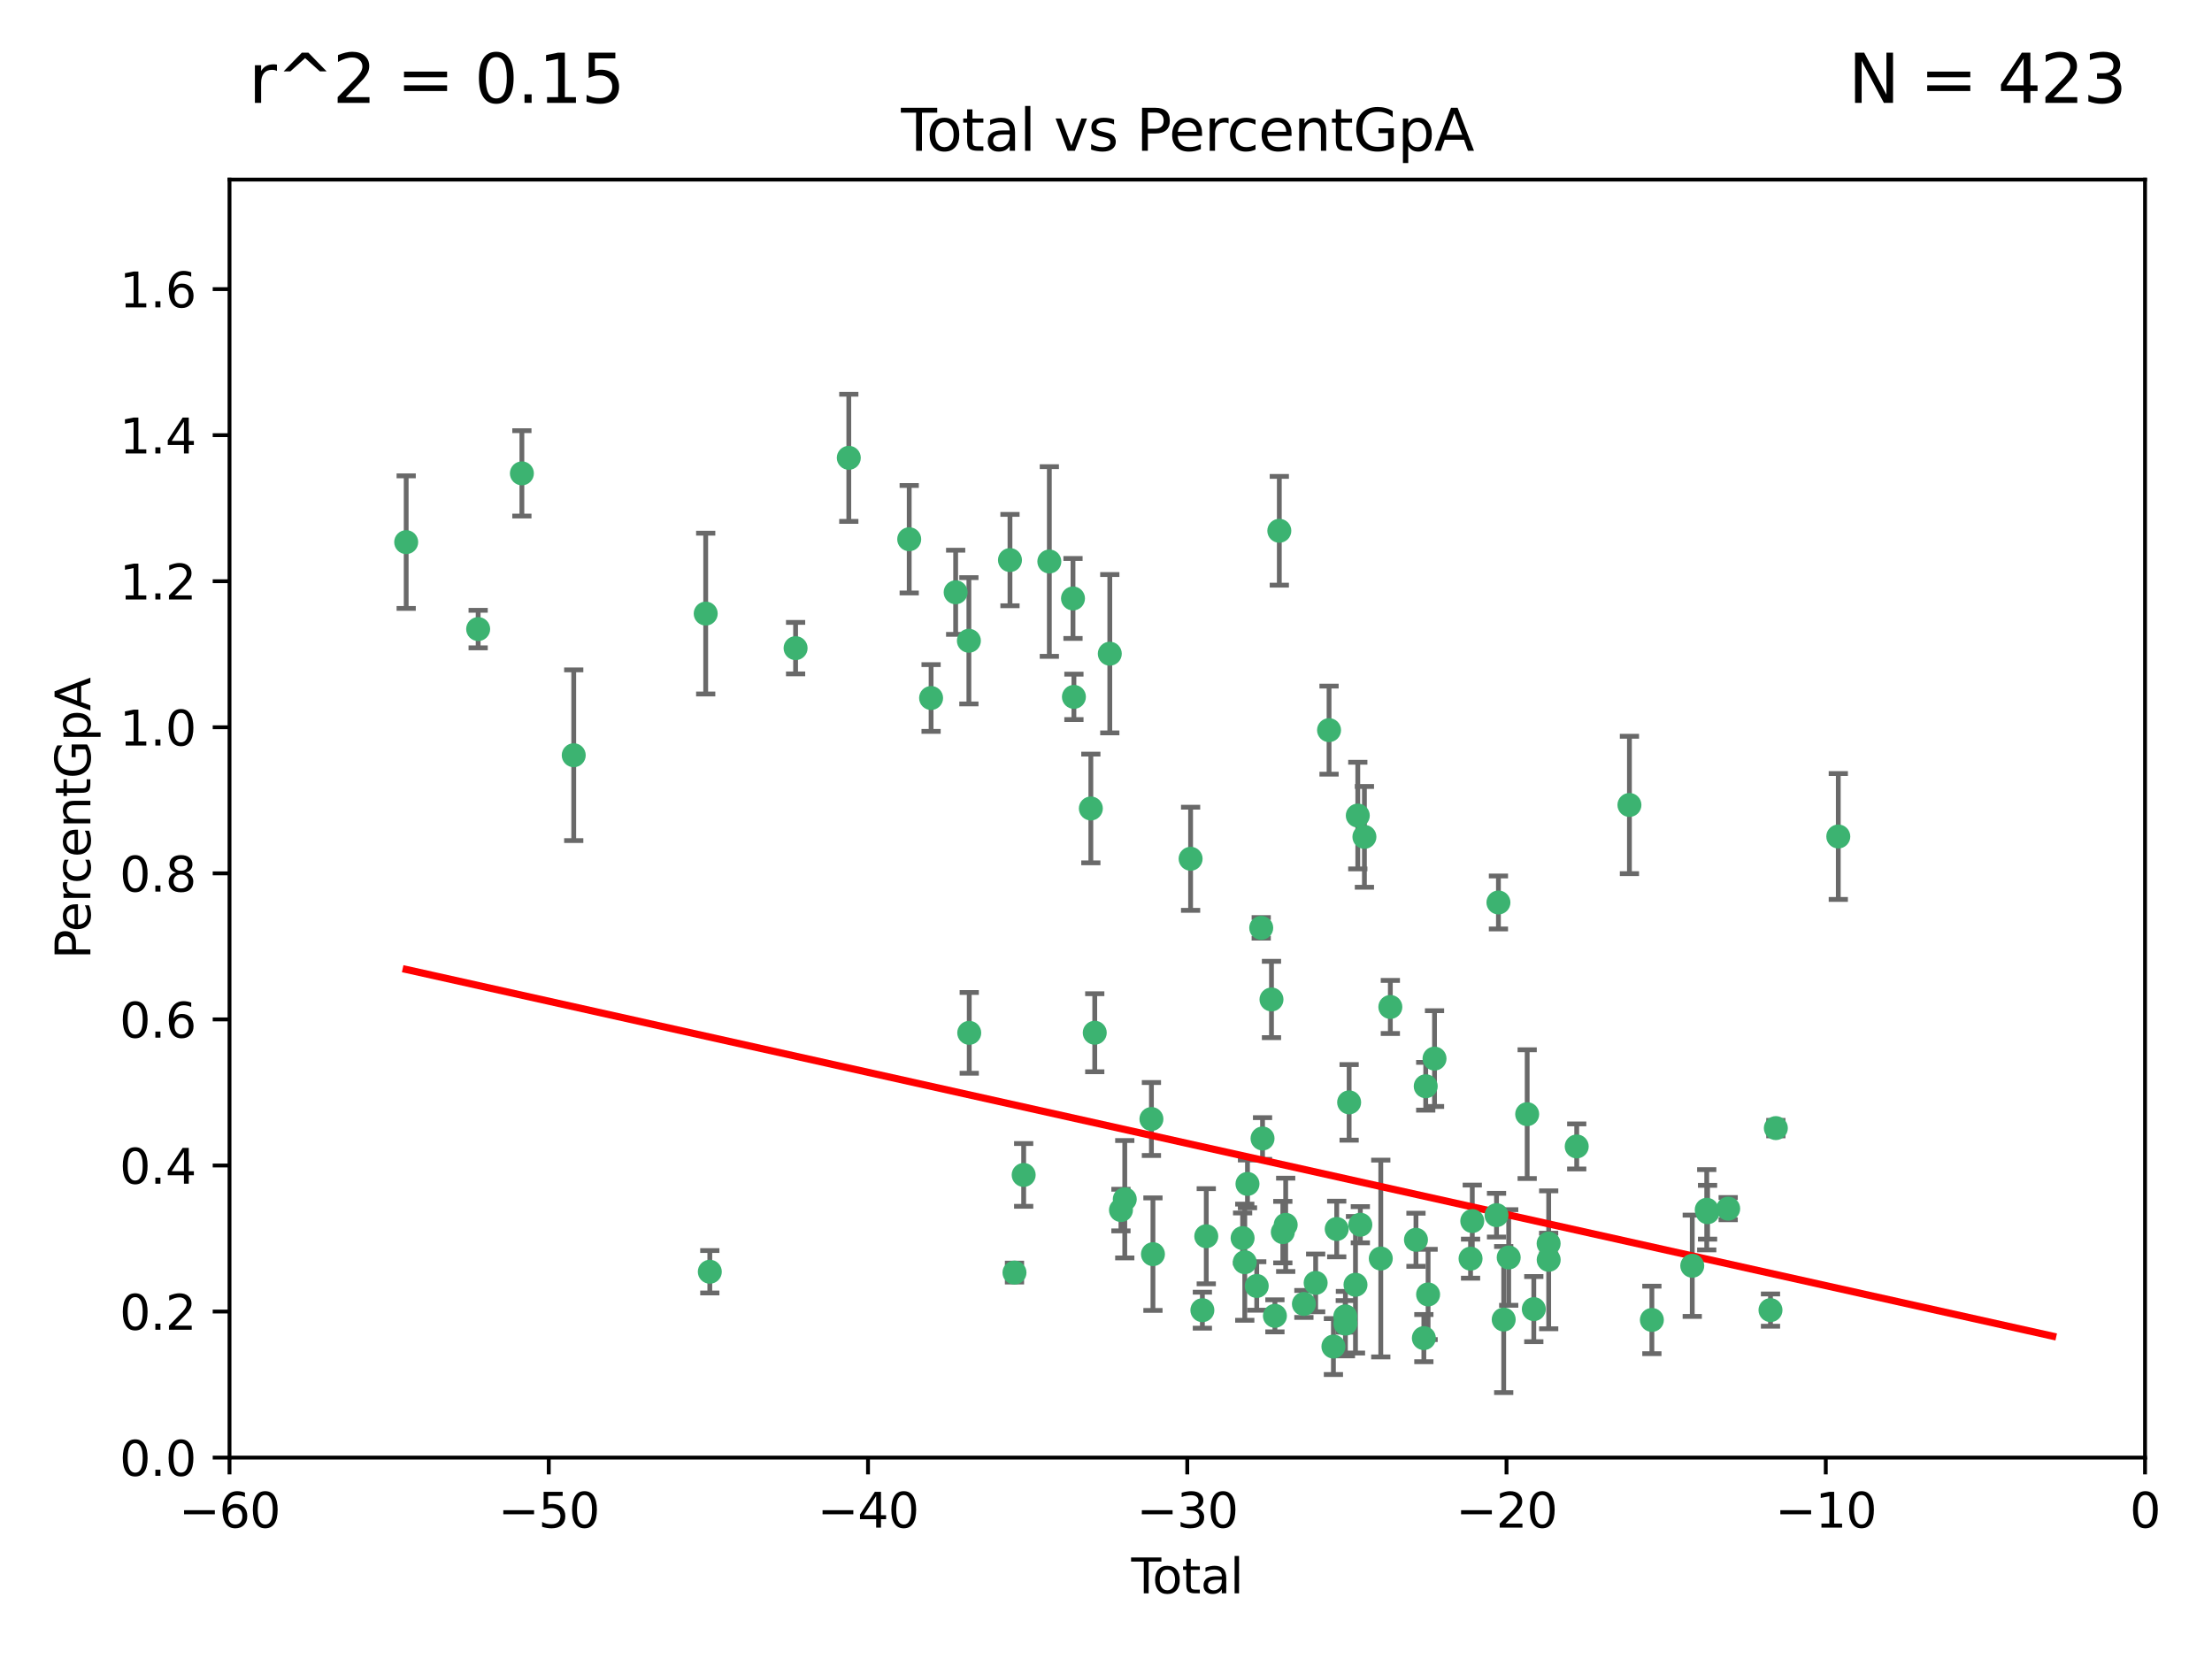 <?xml version="1.0" encoding="utf-8" standalone="no"?>
<!DOCTYPE svg PUBLIC "-//W3C//DTD SVG 1.1//EN"
  "http://www.w3.org/Graphics/SVG/1.1/DTD/svg11.dtd">
<svg xmlns:xlink="http://www.w3.org/1999/xlink" width="460.8pt" height="345.6pt" viewBox="0 0 460.8 345.6" xmlns="http://www.w3.org/2000/svg" version="1.1">
 <defs>
  <style type="text/css">*{stroke-linejoin: round; stroke-linecap: butt}</style>
 </defs>
 <g id="figure_1">
  <g id="patch_1">
   <path d="M 0 345.6 
L 460.8 345.6 
L 460.8 0 
L 0 0 
z
" style="fill: #ffffff"/>
  </g>
  <g id="axes_1">
   <g id="patch_2">
    <path d="M 47.81 303.64 
L 446.85 303.64 
L 446.85 37.411 
L 47.81 37.411 
z
" style="fill: #ffffff"/>
   </g>
   <g id="PathCollection_1">
    <defs>
     <path id="me01e28d7f9" d="M 0 1.118 
C 0.297 1.118 0.581 1 0.791 0.791 
C 1 0.581 1.118 0.297 1.118 0 
C 1.118 -0.297 1 -0.581 0.791 -0.791 
C 0.581 -1 0.297 -1.118 0 -1.118 
C -0.297 -1.118 -0.581 -1 -0.791 -0.791 
C -1 -0.581 -1.118 -0.297 -1.118 0 
C -1.118 0.297 -1 0.581 -0.791 0.791 
C -0.581 1 -0.297 1.118 0 1.118 
z
" style="stroke: #3cb371"/>
    </defs>
    <g clip-path="url(#p374a7ac705)">
     <use xlink:href="#me01e28d7f9" x="84.617" y="112.935" style="fill: #3cb371; stroke: #3cb371"/>
     <use xlink:href="#me01e28d7f9" x="99.609" y="131.048" style="fill: #3cb371; stroke: #3cb371"/>
     <use xlink:href="#me01e28d7f9" x="108.719" y="98.611" style="fill: #3cb371; stroke: #3cb371"/>
     <use xlink:href="#me01e28d7f9" x="119.519" y="157.33" style="fill: #3cb371; stroke: #3cb371"/>
     <use xlink:href="#me01e28d7f9" x="147.011" y="127.82" style="fill: #3cb371; stroke: #3cb371"/>
     <use xlink:href="#me01e28d7f9" x="147.867" y="264.927" style="fill: #3cb371; stroke: #3cb371"/>
     <use xlink:href="#me01e28d7f9" x="165.737" y="135.021" style="fill: #3cb371; stroke: #3cb371"/>
     <use xlink:href="#me01e28d7f9" x="176.821" y="95.371" style="fill: #3cb371; stroke: #3cb371"/>
     <use xlink:href="#me01e28d7f9" x="189.405" y="112.334" style="fill: #3cb371; stroke: #3cb371"/>
     <use xlink:href="#me01e28d7f9" x="193.963" y="145.408" style="fill: #3cb371; stroke: #3cb371"/>
     <use xlink:href="#me01e28d7f9" x="199.081" y="123.385" style="fill: #3cb371; stroke: #3cb371"/>
     <use xlink:href="#me01e28d7f9" x="201.837" y="133.482" style="fill: #3cb371; stroke: #3cb371"/>
     <use xlink:href="#me01e28d7f9" x="201.91" y="215.161" style="fill: #3cb371; stroke: #3cb371"/>
     <use xlink:href="#me01e28d7f9" x="210.397" y="116.673" style="fill: #3cb371; stroke: #3cb371"/>
     <use xlink:href="#me01e28d7f9" x="211.335" y="265.1" style="fill: #3cb371; stroke: #3cb371"/>
     <use xlink:href="#me01e28d7f9" x="213.249" y="244.761" style="fill: #3cb371; stroke: #3cb371"/>
     <use xlink:href="#me01e28d7f9" x="218.597" y="116.973" style="fill: #3cb371; stroke: #3cb371"/>
     <use xlink:href="#me01e28d7f9" x="223.525" y="124.669" style="fill: #3cb371; stroke: #3cb371"/>
     <use xlink:href="#me01e28d7f9" x="223.717" y="145.171" style="fill: #3cb371; stroke: #3cb371"/>
     <use xlink:href="#me01e28d7f9" x="227.243" y="168.419" style="fill: #3cb371; stroke: #3cb371"/>
     <use xlink:href="#me01e28d7f9" x="228.057" y="215.139" style="fill: #3cb371; stroke: #3cb371"/>
     <use xlink:href="#me01e28d7f9" x="231.191" y="136.178" style="fill: #3cb371; stroke: #3cb371"/>
     <use xlink:href="#me01e28d7f9" x="233.516" y="252.077" style="fill: #3cb371; stroke: #3cb371"/>
     <use xlink:href="#me01e28d7f9" x="234.31" y="249.82" style="fill: #3cb371; stroke: #3cb371"/>
     <use xlink:href="#me01e28d7f9" x="239.862" y="233.109" style="fill: #3cb371; stroke: #3cb371"/>
     <use xlink:href="#me01e28d7f9" x="240.18" y="261.264" style="fill: #3cb371; stroke: #3cb371"/>
     <use xlink:href="#me01e28d7f9" x="248.025" y="178.897" style="fill: #3cb371; stroke: #3cb371"/>
     <use xlink:href="#me01e28d7f9" x="250.477" y="272.937" style="fill: #3cb371; stroke: #3cb371"/>
     <use xlink:href="#me01e28d7f9" x="251.288" y="257.532" style="fill: #3cb371; stroke: #3cb371"/>
     <use xlink:href="#me01e28d7f9" x="258.858" y="257.919" style="fill: #3cb371; stroke: #3cb371"/>
     <use xlink:href="#me01e28d7f9" x="259.308" y="262.94" style="fill: #3cb371; stroke: #3cb371"/>
     <use xlink:href="#me01e28d7f9" x="259.874" y="246.63" style="fill: #3cb371; stroke: #3cb371"/>
     <use xlink:href="#me01e28d7f9" x="261.801" y="267.891" style="fill: #3cb371; stroke: #3cb371"/>
     <use xlink:href="#me01e28d7f9" x="262.736" y="193.29" style="fill: #3cb371; stroke: #3cb371"/>
     <use xlink:href="#me01e28d7f9" x="263.01" y="237.168" style="fill: #3cb371; stroke: #3cb371"/>
     <use xlink:href="#me01e28d7f9" x="264.873" y="208.206" style="fill: #3cb371; stroke: #3cb371"/>
     <use xlink:href="#me01e28d7f9" x="265.589" y="274.113" style="fill: #3cb371; stroke: #3cb371"/>
     <use xlink:href="#me01e28d7f9" x="266.505" y="110.571" style="fill: #3cb371; stroke: #3cb371"/>
     <use xlink:href="#me01e28d7f9" x="267.235" y="256.676" style="fill: #3cb371; stroke: #3cb371"/>
     <use xlink:href="#me01e28d7f9" x="267.833" y="255.154" style="fill: #3cb371; stroke: #3cb371"/>
     <use xlink:href="#me01e28d7f9" x="271.626" y="271.637" style="fill: #3cb371; stroke: #3cb371"/>
     <use xlink:href="#me01e28d7f9" x="274.074" y="267.252" style="fill: #3cb371; stroke: #3cb371"/>
     <use xlink:href="#me01e28d7f9" x="276.866" y="152.103" style="fill: #3cb371; stroke: #3cb371"/>
     <use xlink:href="#me01e28d7f9" x="277.775" y="280.509" style="fill: #3cb371; stroke: #3cb371"/>
     <use xlink:href="#me01e28d7f9" x="278.462" y="256.024" style="fill: #3cb371; stroke: #3cb371"/>
     <use xlink:href="#me01e28d7f9" x="280.25" y="274.227" style="fill: #3cb371; stroke: #3cb371"/>
     <use xlink:href="#me01e28d7f9" x="280.278" y="275.735" style="fill: #3cb371; stroke: #3cb371"/>
     <use xlink:href="#me01e28d7f9" x="281.05" y="229.642" style="fill: #3cb371; stroke: #3cb371"/>
     <use xlink:href="#me01e28d7f9" x="282.373" y="267.639" style="fill: #3cb371; stroke: #3cb371"/>
     <use xlink:href="#me01e28d7f9" x="282.852" y="169.899" style="fill: #3cb371; stroke: #3cb371"/>
     <use xlink:href="#me01e28d7f9" x="283.383" y="255.133" style="fill: #3cb371; stroke: #3cb371"/>
     <use xlink:href="#me01e28d7f9" x="284.233" y="174.332" style="fill: #3cb371; stroke: #3cb371"/>
     <use xlink:href="#me01e28d7f9" x="287.642" y="262.172" style="fill: #3cb371; stroke: #3cb371"/>
     <use xlink:href="#me01e28d7f9" x="289.634" y="209.769" style="fill: #3cb371; stroke: #3cb371"/>
     <use xlink:href="#me01e28d7f9" x="294.971" y="258.268" style="fill: #3cb371; stroke: #3cb371"/>
     <use xlink:href="#me01e28d7f9" x="296.615" y="278.753" style="fill: #3cb371; stroke: #3cb371"/>
     <use xlink:href="#me01e28d7f9" x="297.005" y="226.286" style="fill: #3cb371; stroke: #3cb371"/>
     <use xlink:href="#me01e28d7f9" x="297.5" y="269.656" style="fill: #3cb371; stroke: #3cb371"/>
     <use xlink:href="#me01e28d7f9" x="298.837" y="220.522" style="fill: #3cb371; stroke: #3cb371"/>
     <use xlink:href="#me01e28d7f9" x="306.344" y="262.2" style="fill: #3cb371; stroke: #3cb371"/>
     <use xlink:href="#me01e28d7f9" x="306.701" y="254.364" style="fill: #3cb371; stroke: #3cb371"/>
     <use xlink:href="#me01e28d7f9" x="311.754" y="253.14" style="fill: #3cb371; stroke: #3cb371"/>
     <use xlink:href="#me01e28d7f9" x="312.151" y="188.002" style="fill: #3cb371; stroke: #3cb371"/>
     <use xlink:href="#me01e28d7f9" x="313.249" y="274.884" style="fill: #3cb371; stroke: #3cb371"/>
     <use xlink:href="#me01e28d7f9" x="314.291" y="261.955" style="fill: #3cb371; stroke: #3cb371"/>
     <use xlink:href="#me01e28d7f9" x="318.14" y="232.101" style="fill: #3cb371; stroke: #3cb371"/>
     <use xlink:href="#me01e28d7f9" x="319.52" y="272.711" style="fill: #3cb371; stroke: #3cb371"/>
     <use xlink:href="#me01e28d7f9" x="322.608" y="259.052" style="fill: #3cb371; stroke: #3cb371"/>
     <use xlink:href="#me01e28d7f9" x="322.621" y="262.443" style="fill: #3cb371; stroke: #3cb371"/>
     <use xlink:href="#me01e28d7f9" x="328.459" y="238.823" style="fill: #3cb371; stroke: #3cb371"/>
     <use xlink:href="#me01e28d7f9" x="339.441" y="167.688" style="fill: #3cb371; stroke: #3cb371"/>
     <use xlink:href="#me01e28d7f9" x="344.116" y="274.965" style="fill: #3cb371; stroke: #3cb371"/>
     <use xlink:href="#me01e28d7f9" x="352.528" y="263.681" style="fill: #3cb371; stroke: #3cb371"/>
     <use xlink:href="#me01e28d7f9" x="355.544" y="252.015" style="fill: #3cb371; stroke: #3cb371"/>
     <use xlink:href="#me01e28d7f9" x="355.717" y="252.529" style="fill: #3cb371; stroke: #3cb371"/>
     <use xlink:href="#me01e28d7f9" x="360.012" y="251.785" style="fill: #3cb371; stroke: #3cb371"/>
     <use xlink:href="#me01e28d7f9" x="368.826" y="272.918" style="fill: #3cb371; stroke: #3cb371"/>
     <use xlink:href="#me01e28d7f9" x="369.942" y="235.004" style="fill: #3cb371; stroke: #3cb371"/>
     <use xlink:href="#me01e28d7f9" x="382.95" y="174.257" style="fill: #3cb371; stroke: #3cb371"/>
    </g>
   </g>
   <g id="matplotlib.axis_1">
    <g id="xtick_1">
     <g id="line2d_1">
      <defs>
       <path id="m3cf5c45477" d="M 0 0 
L 0 3.5 
" style="stroke: #000000; stroke-width: 0.8"/>
      </defs>
      <g>
       <use xlink:href="#m3cf5c45477" x="47.81" y="303.64" style="stroke: #000000; stroke-width: 0.8"/>
      </g>
     </g>
     <g id="text_1">
      <!-- −60 -->
      <g transform="translate(37.258 318.238)scale(0.1 -0.1)">
       <defs>
        <path id="DejaVuSans-2212" d="M 678 2272 
L 4684 2272 
L 4684 1741 
L 678 1741 
L 678 2272 
z
" transform="scale(0.016)"/>
        <path id="DejaVuSans-36" d="M 2113 2584 
Q 1688 2584 1439 2293 
Q 1191 2003 1191 1497 
Q 1191 994 1439 701 
Q 1688 409 2113 409 
Q 2538 409 2786 701 
Q 3034 994 3034 1497 
Q 3034 2003 2786 2293 
Q 2538 2584 2113 2584 
z
M 3366 4563 
L 3366 3988 
Q 3128 4100 2886 4159 
Q 2644 4219 2406 4219 
Q 1781 4219 1451 3797 
Q 1122 3375 1075 2522 
Q 1259 2794 1537 2939 
Q 1816 3084 2150 3084 
Q 2853 3084 3261 2657 
Q 3669 2231 3669 1497 
Q 3669 778 3244 343 
Q 2819 -91 2113 -91 
Q 1303 -91 875 529 
Q 447 1150 447 2328 
Q 447 3434 972 4092 
Q 1497 4750 2381 4750 
Q 2619 4750 2861 4703 
Q 3103 4656 3366 4563 
z
" transform="scale(0.016)"/>
        <path id="DejaVuSans-30" d="M 2034 4250 
Q 1547 4250 1301 3770 
Q 1056 3291 1056 2328 
Q 1056 1369 1301 889 
Q 1547 409 2034 409 
Q 2525 409 2770 889 
Q 3016 1369 3016 2328 
Q 3016 3291 2770 3770 
Q 2525 4250 2034 4250 
z
M 2034 4750 
Q 2819 4750 3233 4129 
Q 3647 3509 3647 2328 
Q 3647 1150 3233 529 
Q 2819 -91 2034 -91 
Q 1250 -91 836 529 
Q 422 1150 422 2328 
Q 422 3509 836 4129 
Q 1250 4750 2034 4750 
z
" transform="scale(0.016)"/>
       </defs>
       <use xlink:href="#DejaVuSans-2212"/>
       <use xlink:href="#DejaVuSans-36" x="83.789"/>
       <use xlink:href="#DejaVuSans-30" x="147.412"/>
      </g>
     </g>
    </g>
    <g id="xtick_2">
     <g id="line2d_2">
      <g>
       <use xlink:href="#m3cf5c45477" x="114.317" y="303.64" style="stroke: #000000; stroke-width: 0.8"/>
      </g>
     </g>
     <g id="text_2">
      <!-- −50 -->
      <g transform="translate(103.764 318.238)scale(0.1 -0.1)">
       <defs>
        <path id="DejaVuSans-35" d="M 691 4666 
L 3169 4666 
L 3169 4134 
L 1269 4134 
L 1269 2991 
Q 1406 3038 1543 3061 
Q 1681 3084 1819 3084 
Q 2600 3084 3056 2656 
Q 3513 2228 3513 1497 
Q 3513 744 3044 326 
Q 2575 -91 1722 -91 
Q 1428 -91 1123 -41 
Q 819 9 494 109 
L 494 744 
Q 775 591 1075 516 
Q 1375 441 1709 441 
Q 2250 441 2565 725 
Q 2881 1009 2881 1497 
Q 2881 1984 2565 2268 
Q 2250 2553 1709 2553 
Q 1456 2553 1204 2497 
Q 953 2441 691 2322 
L 691 4666 
z
" transform="scale(0.016)"/>
       </defs>
       <use xlink:href="#DejaVuSans-2212"/>
       <use xlink:href="#DejaVuSans-35" x="83.789"/>
       <use xlink:href="#DejaVuSans-30" x="147.412"/>
      </g>
     </g>
    </g>
    <g id="xtick_3">
     <g id="line2d_3">
      <g>
       <use xlink:href="#m3cf5c45477" x="180.823" y="303.64" style="stroke: #000000; stroke-width: 0.8"/>
      </g>
     </g>
     <g id="text_3">
      <!-- −40 -->
      <g transform="translate(170.271 318.238)scale(0.1 -0.1)">
       <defs>
        <path id="DejaVuSans-34" d="M 2419 4116 
L 825 1625 
L 2419 1625 
L 2419 4116 
z
M 2253 4666 
L 3047 4666 
L 3047 1625 
L 3713 1625 
L 3713 1100 
L 3047 1100 
L 3047 0 
L 2419 0 
L 2419 1100 
L 313 1100 
L 313 1709 
L 2253 4666 
z
" transform="scale(0.016)"/>
       </defs>
       <use xlink:href="#DejaVuSans-2212"/>
       <use xlink:href="#DejaVuSans-34" x="83.789"/>
       <use xlink:href="#DejaVuSans-30" x="147.412"/>
      </g>
     </g>
    </g>
    <g id="xtick_4">
     <g id="line2d_4">
      <g>
       <use xlink:href="#m3cf5c45477" x="247.33" y="303.64" style="stroke: #000000; stroke-width: 0.8"/>
      </g>
     </g>
     <g id="text_4">
      <!-- −30 -->
      <g transform="translate(236.778 318.238)scale(0.1 -0.1)">
       <defs>
        <path id="DejaVuSans-33" d="M 2597 2516 
Q 3050 2419 3304 2112 
Q 3559 1806 3559 1356 
Q 3559 666 3084 287 
Q 2609 -91 1734 -91 
Q 1441 -91 1130 -33 
Q 819 25 488 141 
L 488 750 
Q 750 597 1062 519 
Q 1375 441 1716 441 
Q 2309 441 2620 675 
Q 2931 909 2931 1356 
Q 2931 1769 2642 2001 
Q 2353 2234 1838 2234 
L 1294 2234 
L 1294 2753 
L 1863 2753 
Q 2328 2753 2575 2939 
Q 2822 3125 2822 3475 
Q 2822 3834 2567 4026 
Q 2313 4219 1838 4219 
Q 1578 4219 1281 4162 
Q 984 4106 628 3988 
L 628 4550 
Q 988 4650 1302 4700 
Q 1616 4750 1894 4750 
Q 2613 4750 3031 4423 
Q 3450 4097 3450 3541 
Q 3450 3153 3228 2886 
Q 3006 2619 2597 2516 
z
" transform="scale(0.016)"/>
       </defs>
       <use xlink:href="#DejaVuSans-2212"/>
       <use xlink:href="#DejaVuSans-33" x="83.789"/>
       <use xlink:href="#DejaVuSans-30" x="147.412"/>
      </g>
     </g>
    </g>
    <g id="xtick_5">
     <g id="line2d_5">
      <g>
       <use xlink:href="#m3cf5c45477" x="313.837" y="303.64" style="stroke: #000000; stroke-width: 0.8"/>
      </g>
     </g>
     <g id="text_5">
      <!-- −20 -->
      <g transform="translate(303.284 318.238)scale(0.1 -0.1)">
       <defs>
        <path id="DejaVuSans-32" d="M 1228 531 
L 3431 531 
L 3431 0 
L 469 0 
L 469 531 
Q 828 903 1448 1529 
Q 2069 2156 2228 2338 
Q 2531 2678 2651 2914 
Q 2772 3150 2772 3378 
Q 2772 3750 2511 3984 
Q 2250 4219 1831 4219 
Q 1534 4219 1204 4116 
Q 875 4013 500 3803 
L 500 4441 
Q 881 4594 1212 4672 
Q 1544 4750 1819 4750 
Q 2544 4750 2975 4387 
Q 3406 4025 3406 3419 
Q 3406 3131 3298 2873 
Q 3191 2616 2906 2266 
Q 2828 2175 2409 1742 
Q 1991 1309 1228 531 
z
" transform="scale(0.016)"/>
       </defs>
       <use xlink:href="#DejaVuSans-2212"/>
       <use xlink:href="#DejaVuSans-32" x="83.789"/>
       <use xlink:href="#DejaVuSans-30" x="147.412"/>
      </g>
     </g>
    </g>
    <g id="xtick_6">
     <g id="line2d_6">
      <g>
       <use xlink:href="#m3cf5c45477" x="380.343" y="303.64" style="stroke: #000000; stroke-width: 0.8"/>
      </g>
     </g>
     <g id="text_6">
      <!-- −10 -->
      <g transform="translate(369.791 318.238)scale(0.1 -0.1)">
       <defs>
        <path id="DejaVuSans-31" d="M 794 531 
L 1825 531 
L 1825 4091 
L 703 3866 
L 703 4441 
L 1819 4666 
L 2450 4666 
L 2450 531 
L 3481 531 
L 3481 0 
L 794 0 
L 794 531 
z
" transform="scale(0.016)"/>
       </defs>
       <use xlink:href="#DejaVuSans-2212"/>
       <use xlink:href="#DejaVuSans-31" x="83.789"/>
       <use xlink:href="#DejaVuSans-30" x="147.412"/>
      </g>
     </g>
    </g>
    <g id="xtick_7">
     <g id="line2d_7">
      <g>
       <use xlink:href="#m3cf5c45477" x="446.85" y="303.64" style="stroke: #000000; stroke-width: 0.8"/>
      </g>
     </g>
     <g id="text_7">
      <!-- 0 -->
      <g transform="translate(443.669 318.238)scale(0.1 -0.1)">
       <use xlink:href="#DejaVuSans-30"/>
      </g>
     </g>
    </g>
    <g id="text_8">
     <!-- Total -->
     <g transform="translate(235.653 331.917)scale(0.1 -0.1)">
      <defs>
       <path id="DejaVuSans-54" d="M -19 4666 
L 3928 4666 
L 3928 4134 
L 2272 4134 
L 2272 0 
L 1638 0 
L 1638 4134 
L -19 4134 
L -19 4666 
z
" transform="scale(0.016)"/>
       <path id="DejaVuSans-6f" d="M 1959 3097 
Q 1497 3097 1228 2736 
Q 959 2375 959 1747 
Q 959 1119 1226 758 
Q 1494 397 1959 397 
Q 2419 397 2687 759 
Q 2956 1122 2956 1747 
Q 2956 2369 2687 2733 
Q 2419 3097 1959 3097 
z
M 1959 3584 
Q 2709 3584 3137 3096 
Q 3566 2609 3566 1747 
Q 3566 888 3137 398 
Q 2709 -91 1959 -91 
Q 1206 -91 779 398 
Q 353 888 353 1747 
Q 353 2609 779 3096 
Q 1206 3584 1959 3584 
z
" transform="scale(0.016)"/>
       <path id="DejaVuSans-74" d="M 1172 4494 
L 1172 3500 
L 2356 3500 
L 2356 3053 
L 1172 3053 
L 1172 1153 
Q 1172 725 1289 603 
Q 1406 481 1766 481 
L 2356 481 
L 2356 0 
L 1766 0 
Q 1100 0 847 248 
Q 594 497 594 1153 
L 594 3053 
L 172 3053 
L 172 3500 
L 594 3500 
L 594 4494 
L 1172 4494 
z
" transform="scale(0.016)"/>
       <path id="DejaVuSans-61" d="M 2194 1759 
Q 1497 1759 1228 1600 
Q 959 1441 959 1056 
Q 959 750 1161 570 
Q 1363 391 1709 391 
Q 2188 391 2477 730 
Q 2766 1069 2766 1631 
L 2766 1759 
L 2194 1759 
z
M 3341 1997 
L 3341 0 
L 2766 0 
L 2766 531 
Q 2569 213 2275 61 
Q 1981 -91 1556 -91 
Q 1019 -91 701 211 
Q 384 513 384 1019 
Q 384 1609 779 1909 
Q 1175 2209 1959 2209 
L 2766 2209 
L 2766 2266 
Q 2766 2663 2505 2880 
Q 2244 3097 1772 3097 
Q 1472 3097 1187 3025 
Q 903 2953 641 2809 
L 641 3341 
Q 956 3463 1253 3523 
Q 1550 3584 1831 3584 
Q 2591 3584 2966 3190 
Q 3341 2797 3341 1997 
z
" transform="scale(0.016)"/>
       <path id="DejaVuSans-6c" d="M 603 4863 
L 1178 4863 
L 1178 0 
L 603 0 
L 603 4863 
z
" transform="scale(0.016)"/>
      </defs>
      <use xlink:href="#DejaVuSans-54"/>
      <use xlink:href="#DejaVuSans-6f" x="44.084"/>
      <use xlink:href="#DejaVuSans-74" x="105.266"/>
      <use xlink:href="#DejaVuSans-61" x="144.475"/>
      <use xlink:href="#DejaVuSans-6c" x="205.754"/>
     </g>
    </g>
   </g>
   <g id="matplotlib.axis_2">
    <g id="ytick_1">
     <g id="line2d_8">
      <defs>
       <path id="m0c60b8988e" d="M 0 0 
L -3.5 0 
" style="stroke: #000000; stroke-width: 0.8"/>
      </defs>
      <g>
       <use xlink:href="#m0c60b8988e" x="47.81" y="303.64" style="stroke: #000000; stroke-width: 0.8"/>
      </g>
     </g>
     <g id="text_9">
      <!-- 0.0 -->
      <g transform="translate(24.907 307.439)scale(0.1 -0.1)">
       <defs>
        <path id="DejaVuSans-2e" d="M 684 794 
L 1344 794 
L 1344 0 
L 684 0 
L 684 794 
z
" transform="scale(0.016)"/>
       </defs>
       <use xlink:href="#DejaVuSans-30"/>
       <use xlink:href="#DejaVuSans-2e" x="63.623"/>
       <use xlink:href="#DejaVuSans-30" x="95.41"/>
      </g>
     </g>
    </g>
    <g id="ytick_2">
     <g id="line2d_9">
      <g>
       <use xlink:href="#m0c60b8988e" x="47.81" y="273.214" style="stroke: #000000; stroke-width: 0.8"/>
      </g>
     </g>
     <g id="text_10">
      <!-- 0.2 -->
      <g transform="translate(24.907 277.013)scale(0.1 -0.1)">
       <use xlink:href="#DejaVuSans-30"/>
       <use xlink:href="#DejaVuSans-2e" x="63.623"/>
       <use xlink:href="#DejaVuSans-32" x="95.41"/>
      </g>
     </g>
    </g>
    <g id="ytick_3">
     <g id="line2d_10">
      <g>
       <use xlink:href="#m0c60b8988e" x="47.81" y="242.788" style="stroke: #000000; stroke-width: 0.8"/>
      </g>
     </g>
     <g id="text_11">
      <!-- 0.4 -->
      <g transform="translate(24.907 246.587)scale(0.1 -0.1)">
       <use xlink:href="#DejaVuSans-30"/>
       <use xlink:href="#DejaVuSans-2e" x="63.623"/>
       <use xlink:href="#DejaVuSans-34" x="95.41"/>
      </g>
     </g>
    </g>
    <g id="ytick_4">
     <g id="line2d_11">
      <g>
       <use xlink:href="#m0c60b8988e" x="47.81" y="212.362" style="stroke: #000000; stroke-width: 0.8"/>
      </g>
     </g>
     <g id="text_12">
      <!-- 0.6 -->
      <g transform="translate(24.907 216.161)scale(0.1 -0.1)">
       <use xlink:href="#DejaVuSans-30"/>
       <use xlink:href="#DejaVuSans-2e" x="63.623"/>
       <use xlink:href="#DejaVuSans-36" x="95.41"/>
      </g>
     </g>
    </g>
    <g id="ytick_5">
     <g id="line2d_12">
      <g>
       <use xlink:href="#m0c60b8988e" x="47.81" y="181.935" style="stroke: #000000; stroke-width: 0.8"/>
      </g>
     </g>
     <g id="text_13">
      <!-- 0.8 -->
      <g transform="translate(24.907 185.735)scale(0.1 -0.1)">
       <defs>
        <path id="DejaVuSans-38" d="M 2034 2216 
Q 1584 2216 1326 1975 
Q 1069 1734 1069 1313 
Q 1069 891 1326 650 
Q 1584 409 2034 409 
Q 2484 409 2743 651 
Q 3003 894 3003 1313 
Q 3003 1734 2745 1975 
Q 2488 2216 2034 2216 
z
M 1403 2484 
Q 997 2584 770 2862 
Q 544 3141 544 3541 
Q 544 4100 942 4425 
Q 1341 4750 2034 4750 
Q 2731 4750 3128 4425 
Q 3525 4100 3525 3541 
Q 3525 3141 3298 2862 
Q 3072 2584 2669 2484 
Q 3125 2378 3379 2068 
Q 3634 1759 3634 1313 
Q 3634 634 3220 271 
Q 2806 -91 2034 -91 
Q 1263 -91 848 271 
Q 434 634 434 1313 
Q 434 1759 690 2068 
Q 947 2378 1403 2484 
z
M 1172 3481 
Q 1172 3119 1398 2916 
Q 1625 2713 2034 2713 
Q 2441 2713 2670 2916 
Q 2900 3119 2900 3481 
Q 2900 3844 2670 4047 
Q 2441 4250 2034 4250 
Q 1625 4250 1398 4047 
Q 1172 3844 1172 3481 
z
" transform="scale(0.016)"/>
       </defs>
       <use xlink:href="#DejaVuSans-30"/>
       <use xlink:href="#DejaVuSans-2e" x="63.623"/>
       <use xlink:href="#DejaVuSans-38" x="95.41"/>
      </g>
     </g>
    </g>
    <g id="ytick_6">
     <g id="line2d_13">
      <g>
       <use xlink:href="#m0c60b8988e" x="47.81" y="151.509" style="stroke: #000000; stroke-width: 0.8"/>
      </g>
     </g>
     <g id="text_14">
      <!-- 1.0 -->
      <g transform="translate(24.907 155.308)scale(0.1 -0.1)">
       <use xlink:href="#DejaVuSans-31"/>
       <use xlink:href="#DejaVuSans-2e" x="63.623"/>
       <use xlink:href="#DejaVuSans-30" x="95.41"/>
      </g>
     </g>
    </g>
    <g id="ytick_7">
     <g id="line2d_14">
      <g>
       <use xlink:href="#m0c60b8988e" x="47.81" y="121.083" style="stroke: #000000; stroke-width: 0.8"/>
      </g>
     </g>
     <g id="text_15">
      <!-- 1.2 -->
      <g transform="translate(24.907 124.882)scale(0.1 -0.1)">
       <use xlink:href="#DejaVuSans-31"/>
       <use xlink:href="#DejaVuSans-2e" x="63.623"/>
       <use xlink:href="#DejaVuSans-32" x="95.41"/>
      </g>
     </g>
    </g>
    <g id="ytick_8">
     <g id="line2d_15">
      <g>
       <use xlink:href="#m0c60b8988e" x="47.81" y="90.657" style="stroke: #000000; stroke-width: 0.8"/>
      </g>
     </g>
     <g id="text_16">
      <!-- 1.4 -->
      <g transform="translate(24.907 94.456)scale(0.1 -0.1)">
       <use xlink:href="#DejaVuSans-31"/>
       <use xlink:href="#DejaVuSans-2e" x="63.623"/>
       <use xlink:href="#DejaVuSans-34" x="95.41"/>
      </g>
     </g>
    </g>
    <g id="ytick_9">
     <g id="line2d_16">
      <g>
       <use xlink:href="#m0c60b8988e" x="47.81" y="60.231" style="stroke: #000000; stroke-width: 0.8"/>
      </g>
     </g>
     <g id="text_17">
      <!-- 1.6 -->
      <g transform="translate(24.907 64.03)scale(0.1 -0.1)">
       <use xlink:href="#DejaVuSans-31"/>
       <use xlink:href="#DejaVuSans-2e" x="63.623"/>
       <use xlink:href="#DejaVuSans-36" x="95.41"/>
      </g>
     </g>
    </g>
    <g id="text_18">
     <!-- PercentGpA -->
     <g transform="translate(18.827 199.802)rotate(-90)scale(0.1 -0.1)">
      <defs>
       <path id="DejaVuSans-50" d="M 1259 4147 
L 1259 2394 
L 2053 2394 
Q 2494 2394 2734 2622 
Q 2975 2850 2975 3272 
Q 2975 3691 2734 3919 
Q 2494 4147 2053 4147 
L 1259 4147 
z
M 628 4666 
L 2053 4666 
Q 2838 4666 3239 4311 
Q 3641 3956 3641 3272 
Q 3641 2581 3239 2228 
Q 2838 1875 2053 1875 
L 1259 1875 
L 1259 0 
L 628 0 
L 628 4666 
z
" transform="scale(0.016)"/>
       <path id="DejaVuSans-65" d="M 3597 1894 
L 3597 1613 
L 953 1613 
Q 991 1019 1311 708 
Q 1631 397 2203 397 
Q 2534 397 2845 478 
Q 3156 559 3463 722 
L 3463 178 
Q 3153 47 2828 -22 
Q 2503 -91 2169 -91 
Q 1331 -91 842 396 
Q 353 884 353 1716 
Q 353 2575 817 3079 
Q 1281 3584 2069 3584 
Q 2775 3584 3186 3129 
Q 3597 2675 3597 1894 
z
M 3022 2063 
Q 3016 2534 2758 2815 
Q 2500 3097 2075 3097 
Q 1594 3097 1305 2825 
Q 1016 2553 972 2059 
L 3022 2063 
z
" transform="scale(0.016)"/>
       <path id="DejaVuSans-72" d="M 2631 2963 
Q 2534 3019 2420 3045 
Q 2306 3072 2169 3072 
Q 1681 3072 1420 2755 
Q 1159 2438 1159 1844 
L 1159 0 
L 581 0 
L 581 3500 
L 1159 3500 
L 1159 2956 
Q 1341 3275 1631 3429 
Q 1922 3584 2338 3584 
Q 2397 3584 2469 3576 
Q 2541 3569 2628 3553 
L 2631 2963 
z
" transform="scale(0.016)"/>
       <path id="DejaVuSans-63" d="M 3122 3366 
L 3122 2828 
Q 2878 2963 2633 3030 
Q 2388 3097 2138 3097 
Q 1578 3097 1268 2742 
Q 959 2388 959 1747 
Q 959 1106 1268 751 
Q 1578 397 2138 397 
Q 2388 397 2633 464 
Q 2878 531 3122 666 
L 3122 134 
Q 2881 22 2623 -34 
Q 2366 -91 2075 -91 
Q 1284 -91 818 406 
Q 353 903 353 1747 
Q 353 2603 823 3093 
Q 1294 3584 2113 3584 
Q 2378 3584 2631 3529 
Q 2884 3475 3122 3366 
z
" transform="scale(0.016)"/>
       <path id="DejaVuSans-6e" d="M 3513 2113 
L 3513 0 
L 2938 0 
L 2938 2094 
Q 2938 2591 2744 2837 
Q 2550 3084 2163 3084 
Q 1697 3084 1428 2787 
Q 1159 2491 1159 1978 
L 1159 0 
L 581 0 
L 581 3500 
L 1159 3500 
L 1159 2956 
Q 1366 3272 1645 3428 
Q 1925 3584 2291 3584 
Q 2894 3584 3203 3211 
Q 3513 2838 3513 2113 
z
" transform="scale(0.016)"/>
       <path id="DejaVuSans-47" d="M 3809 666 
L 3809 1919 
L 2778 1919 
L 2778 2438 
L 4434 2438 
L 4434 434 
Q 4069 175 3628 42 
Q 3188 -91 2688 -91 
Q 1594 -91 976 548 
Q 359 1188 359 2328 
Q 359 3472 976 4111 
Q 1594 4750 2688 4750 
Q 3144 4750 3555 4637 
Q 3966 4525 4313 4306 
L 4313 3634 
Q 3963 3931 3569 4081 
Q 3175 4231 2741 4231 
Q 1884 4231 1454 3753 
Q 1025 3275 1025 2328 
Q 1025 1384 1454 906 
Q 1884 428 2741 428 
Q 3075 428 3337 486 
Q 3600 544 3809 666 
z
" transform="scale(0.016)"/>
       <path id="DejaVuSans-70" d="M 1159 525 
L 1159 -1331 
L 581 -1331 
L 581 3500 
L 1159 3500 
L 1159 2969 
Q 1341 3281 1617 3432 
Q 1894 3584 2278 3584 
Q 2916 3584 3314 3078 
Q 3713 2572 3713 1747 
Q 3713 922 3314 415 
Q 2916 -91 2278 -91 
Q 1894 -91 1617 61 
Q 1341 213 1159 525 
z
M 3116 1747 
Q 3116 2381 2855 2742 
Q 2594 3103 2138 3103 
Q 1681 3103 1420 2742 
Q 1159 2381 1159 1747 
Q 1159 1113 1420 752 
Q 1681 391 2138 391 
Q 2594 391 2855 752 
Q 3116 1113 3116 1747 
z
" transform="scale(0.016)"/>
       <path id="DejaVuSans-41" d="M 2188 4044 
L 1331 1722 
L 3047 1722 
L 2188 4044 
z
M 1831 4666 
L 2547 4666 
L 4325 0 
L 3669 0 
L 3244 1197 
L 1141 1197 
L 716 0 
L 50 0 
L 1831 4666 
z
" transform="scale(0.016)"/>
      </defs>
      <use xlink:href="#DejaVuSans-50"/>
      <use xlink:href="#DejaVuSans-65" x="56.678"/>
      <use xlink:href="#DejaVuSans-72" x="118.201"/>
      <use xlink:href="#DejaVuSans-63" x="157.064"/>
      <use xlink:href="#DejaVuSans-65" x="212.045"/>
      <use xlink:href="#DejaVuSans-6e" x="273.568"/>
      <use xlink:href="#DejaVuSans-74" x="336.947"/>
      <use xlink:href="#DejaVuSans-47" x="376.156"/>
      <use xlink:href="#DejaVuSans-70" x="453.646"/>
      <use xlink:href="#DejaVuSans-41" x="517.123"/>
     </g>
    </g>
   </g>
   <g id="LineCollection_1">
    <path d="M 84.617 126.742 
L 84.617 99.128 
" clip-path="url(#p374a7ac705)" style="fill: none; stroke: #696969"/>
    <path d="M 99.609 134.958 
L 99.609 127.138 
" clip-path="url(#p374a7ac705)" style="fill: none; stroke: #696969"/>
    <path d="M 108.719 107.5 
L 108.719 89.723 
" clip-path="url(#p374a7ac705)" style="fill: none; stroke: #696969"/>
    <path d="M 119.519 175.107 
L 119.519 139.552 
" clip-path="url(#p374a7ac705)" style="fill: none; stroke: #696969"/>
    <path d="M 147.011 144.568 
L 147.011 111.073 
" clip-path="url(#p374a7ac705)" style="fill: none; stroke: #696969"/>
    <path d="M 147.867 269.346 
L 147.867 260.509 
" clip-path="url(#p374a7ac705)" style="fill: none; stroke: #696969"/>
    <path d="M 165.737 140.382 
L 165.737 129.659 
" clip-path="url(#p374a7ac705)" style="fill: none; stroke: #696969"/>
    <path d="M 176.821 108.615 
L 176.821 82.127 
" clip-path="url(#p374a7ac705)" style="fill: none; stroke: #696969"/>
    <path d="M 189.405 123.529 
L 189.405 101.139 
" clip-path="url(#p374a7ac705)" style="fill: none; stroke: #696969"/>
    <path d="M 193.963 152.361 
L 193.963 138.456 
" clip-path="url(#p374a7ac705)" style="fill: none; stroke: #696969"/>
    <path d="M 199.081 132.151 
L 199.081 114.62 
" clip-path="url(#p374a7ac705)" style="fill: none; stroke: #696969"/>
    <path d="M 201.837 146.637 
L 201.837 120.327 
" clip-path="url(#p374a7ac705)" style="fill: none; stroke: #696969"/>
    <path d="M 201.91 223.572 
L 201.91 206.751 
" clip-path="url(#p374a7ac705)" style="fill: none; stroke: #696969"/>
    <path d="M 210.397 126.191 
L 210.397 107.154 
" clip-path="url(#p374a7ac705)" style="fill: none; stroke: #696969"/>
    <path d="M 211.335 267.073 
L 211.335 263.128 
" clip-path="url(#p374a7ac705)" style="fill: none; stroke: #696969"/>
    <path d="M 213.249 251.297 
L 213.249 238.225 
" clip-path="url(#p374a7ac705)" style="fill: none; stroke: #696969"/>
    <path d="M 218.597 136.73 
L 218.597 97.216 
" clip-path="url(#p374a7ac705)" style="fill: none; stroke: #696969"/>
    <path d="M 223.525 132.997 
L 223.525 116.341 
" clip-path="url(#p374a7ac705)" style="fill: none; stroke: #696969"/>
    <path d="M 223.717 149.901 
L 223.717 140.441 
" clip-path="url(#p374a7ac705)" style="fill: none; stroke: #696969"/>
    <path d="M 227.243 179.743 
L 227.243 157.094 
" clip-path="url(#p374a7ac705)" style="fill: none; stroke: #696969"/>
    <path d="M 228.057 223.268 
L 228.057 207.01 
" clip-path="url(#p374a7ac705)" style="fill: none; stroke: #696969"/>
    <path d="M 231.191 152.672 
L 231.191 119.684 
" clip-path="url(#p374a7ac705)" style="fill: none; stroke: #696969"/>
    <path d="M 233.516 256.413 
L 233.516 247.741 
" clip-path="url(#p374a7ac705)" style="fill: none; stroke: #696969"/>
    <path d="M 234.31 262.044 
L 234.31 237.595 
" clip-path="url(#p374a7ac705)" style="fill: none; stroke: #696969"/>
    <path d="M 239.862 240.71 
L 239.862 225.508 
" clip-path="url(#p374a7ac705)" style="fill: none; stroke: #696969"/>
    <path d="M 240.18 272.983 
L 240.18 249.544 
" clip-path="url(#p374a7ac705)" style="fill: none; stroke: #696969"/>
    <path d="M 248.025 189.642 
L 248.025 168.152 
" clip-path="url(#p374a7ac705)" style="fill: none; stroke: #696969"/>
    <path d="M 250.477 276.685 
L 250.477 269.189 
" clip-path="url(#p374a7ac705)" style="fill: none; stroke: #696969"/>
    <path d="M 251.288 267.446 
L 251.288 247.618 
" clip-path="url(#p374a7ac705)" style="fill: none; stroke: #696969"/>
    <path d="M 258.858 263.155 
L 258.858 252.684 
" clip-path="url(#p374a7ac705)" style="fill: none; stroke: #696969"/>
    <path d="M 259.308 275.039 
L 259.308 250.841 
" clip-path="url(#p374a7ac705)" style="fill: none; stroke: #696969"/>
    <path d="M 259.874 251.607 
L 259.874 241.653 
" clip-path="url(#p374a7ac705)" style="fill: none; stroke: #696969"/>
    <path d="M 261.801 272.942 
L 261.801 262.839 
" clip-path="url(#p374a7ac705)" style="fill: none; stroke: #696969"/>
    <path d="M 262.736 195.434 
L 262.736 191.146 
" clip-path="url(#p374a7ac705)" style="fill: none; stroke: #696969"/>
    <path d="M 263.01 241.512 
L 263.01 232.824 
" clip-path="url(#p374a7ac705)" style="fill: none; stroke: #696969"/>
    <path d="M 264.873 216.157 
L 264.873 200.256 
" clip-path="url(#p374a7ac705)" style="fill: none; stroke: #696969"/>
    <path d="M 265.589 277.453 
L 265.589 270.772 
" clip-path="url(#p374a7ac705)" style="fill: none; stroke: #696969"/>
    <path d="M 266.505 121.897 
L 266.505 99.245 
" clip-path="url(#p374a7ac705)" style="fill: none; stroke: #696969"/>
    <path d="M 267.235 263.084 
L 267.235 250.268 
" clip-path="url(#p374a7ac705)" style="fill: none; stroke: #696969"/>
    <path d="M 267.833 264.872 
L 267.833 245.435 
" clip-path="url(#p374a7ac705)" style="fill: none; stroke: #696969"/>
    <path d="M 271.626 274.448 
L 271.626 268.825 
" clip-path="url(#p374a7ac705)" style="fill: none; stroke: #696969"/>
    <path d="M 274.074 273.263 
L 274.074 261.242 
" clip-path="url(#p374a7ac705)" style="fill: none; stroke: #696969"/>
    <path d="M 276.866 161.277 
L 276.866 142.929 
" clip-path="url(#p374a7ac705)" style="fill: none; stroke: #696969"/>
    <path d="M 277.775 286.333 
L 277.775 274.685 
" clip-path="url(#p374a7ac705)" style="fill: none; stroke: #696969"/>
    <path d="M 278.462 261.819 
L 278.462 250.229 
" clip-path="url(#p374a7ac705)" style="fill: none; stroke: #696969"/>
    <path d="M 280.25 277.522 
L 280.25 270.932 
" clip-path="url(#p374a7ac705)" style="fill: none; stroke: #696969"/>
    <path d="M 280.278 282.455 
L 280.278 269.016 
" clip-path="url(#p374a7ac705)" style="fill: none; stroke: #696969"/>
    <path d="M 281.05 237.513 
L 281.05 221.772 
" clip-path="url(#p374a7ac705)" style="fill: none; stroke: #696969"/>
    <path d="M 282.373 281.862 
L 282.373 253.417 
" clip-path="url(#p374a7ac705)" style="fill: none; stroke: #696969"/>
    <path d="M 282.852 181.006 
L 282.852 158.792 
" clip-path="url(#p374a7ac705)" style="fill: none; stroke: #696969"/>
    <path d="M 283.383 258.904 
L 283.383 251.363 
" clip-path="url(#p374a7ac705)" style="fill: none; stroke: #696969"/>
    <path d="M 284.233 184.828 
L 284.233 163.836 
" clip-path="url(#p374a7ac705)" style="fill: none; stroke: #696969"/>
    <path d="M 287.642 282.671 
L 287.642 241.673 
" clip-path="url(#p374a7ac705)" style="fill: none; stroke: #696969"/>
    <path d="M 289.634 215.299 
L 289.634 204.239 
" clip-path="url(#p374a7ac705)" style="fill: none; stroke: #696969"/>
    <path d="M 294.971 263.8 
L 294.971 252.735 
" clip-path="url(#p374a7ac705)" style="fill: none; stroke: #696969"/>
    <path d="M 296.615 283.668 
L 296.615 273.838 
" clip-path="url(#p374a7ac705)" style="fill: none; stroke: #696969"/>
    <path d="M 297.005 231.261 
L 297.005 221.311 
" clip-path="url(#p374a7ac705)" style="fill: none; stroke: #696969"/>
    <path d="M 297.5 279.061 
L 297.5 260.25 
" clip-path="url(#p374a7ac705)" style="fill: none; stroke: #696969"/>
    <path d="M 298.837 230.498 
L 298.837 210.546 
" clip-path="url(#p374a7ac705)" style="fill: none; stroke: #696969"/>
    <path d="M 306.344 266.267 
L 306.344 258.133 
" clip-path="url(#p374a7ac705)" style="fill: none; stroke: #696969"/>
    <path d="M 306.701 261.855 
L 306.701 246.872 
" clip-path="url(#p374a7ac705)" style="fill: none; stroke: #696969"/>
    <path d="M 311.754 257.694 
L 311.754 248.585 
" clip-path="url(#p374a7ac705)" style="fill: none; stroke: #696969"/>
    <path d="M 312.151 193.517 
L 312.151 182.486 
" clip-path="url(#p374a7ac705)" style="fill: none; stroke: #696969"/>
    <path d="M 313.249 290.105 
L 313.249 259.662 
" clip-path="url(#p374a7ac705)" style="fill: none; stroke: #696969"/>
    <path d="M 314.291 271.913 
L 314.291 251.998 
" clip-path="url(#p374a7ac705)" style="fill: none; stroke: #696969"/>
    <path d="M 318.14 245.512 
L 318.14 218.691 
" clip-path="url(#p374a7ac705)" style="fill: none; stroke: #696969"/>
    <path d="M 319.52 279.499 
L 319.52 265.924 
" clip-path="url(#p374a7ac705)" style="fill: none; stroke: #696969"/>
    <path d="M 322.608 261.208 
L 322.608 256.896 
" clip-path="url(#p374a7ac705)" style="fill: none; stroke: #696969"/>
    <path d="M 322.621 276.807 
L 322.621 248.078 
" clip-path="url(#p374a7ac705)" style="fill: none; stroke: #696969"/>
    <path d="M 328.459 243.518 
L 328.459 234.129 
" clip-path="url(#p374a7ac705)" style="fill: none; stroke: #696969"/>
    <path d="M 339.441 181.997 
L 339.441 153.38 
" clip-path="url(#p374a7ac705)" style="fill: none; stroke: #696969"/>
    <path d="M 344.116 281.993 
L 344.116 267.936 
" clip-path="url(#p374a7ac705)" style="fill: none; stroke: #696969"/>
    <path d="M 352.528 274.232 
L 352.528 253.131 
" clip-path="url(#p374a7ac705)" style="fill: none; stroke: #696969"/>
    <path d="M 355.544 260.378 
L 355.544 243.652 
" clip-path="url(#p374a7ac705)" style="fill: none; stroke: #696969"/>
    <path d="M 355.717 258.132 
L 355.717 246.926 
" clip-path="url(#p374a7ac705)" style="fill: none; stroke: #696969"/>
    <path d="M 360.012 254.097 
L 360.012 249.473 
" clip-path="url(#p374a7ac705)" style="fill: none; stroke: #696969"/>
    <path d="M 368.826 276.28 
L 368.826 269.557 
" clip-path="url(#p374a7ac705)" style="fill: none; stroke: #696969"/>
    <path d="M 369.942 236.618 
L 369.942 233.391 
" clip-path="url(#p374a7ac705)" style="fill: none; stroke: #696969"/>
    <path d="M 382.95 187.369 
L 382.95 161.144 
" clip-path="url(#p374a7ac705)" style="fill: none; stroke: #696969"/>
   </g>
   <g id="line2d_17">
    <defs>
     <path id="m49d59e57e0" d="M 2 0 
L -2 -0 
" style="stroke: #696969"/>
    </defs>
    <g clip-path="url(#p374a7ac705)">
     <use xlink:href="#m49d59e57e0" x="84.617" y="126.742" style="fill: #696969; stroke: #696969"/>
     <use xlink:href="#m49d59e57e0" x="99.609" y="134.958" style="fill: #696969; stroke: #696969"/>
     <use xlink:href="#m49d59e57e0" x="108.719" y="107.5" style="fill: #696969; stroke: #696969"/>
     <use xlink:href="#m49d59e57e0" x="119.519" y="175.107" style="fill: #696969; stroke: #696969"/>
     <use xlink:href="#m49d59e57e0" x="147.011" y="144.568" style="fill: #696969; stroke: #696969"/>
     <use xlink:href="#m49d59e57e0" x="147.867" y="269.346" style="fill: #696969; stroke: #696969"/>
     <use xlink:href="#m49d59e57e0" x="165.737" y="140.382" style="fill: #696969; stroke: #696969"/>
     <use xlink:href="#m49d59e57e0" x="176.821" y="108.615" style="fill: #696969; stroke: #696969"/>
     <use xlink:href="#m49d59e57e0" x="189.405" y="123.529" style="fill: #696969; stroke: #696969"/>
     <use xlink:href="#m49d59e57e0" x="193.963" y="152.361" style="fill: #696969; stroke: #696969"/>
     <use xlink:href="#m49d59e57e0" x="199.081" y="132.151" style="fill: #696969; stroke: #696969"/>
     <use xlink:href="#m49d59e57e0" x="201.837" y="146.637" style="fill: #696969; stroke: #696969"/>
     <use xlink:href="#m49d59e57e0" x="201.91" y="223.572" style="fill: #696969; stroke: #696969"/>
     <use xlink:href="#m49d59e57e0" x="210.397" y="126.191" style="fill: #696969; stroke: #696969"/>
     <use xlink:href="#m49d59e57e0" x="211.335" y="267.073" style="fill: #696969; stroke: #696969"/>
     <use xlink:href="#m49d59e57e0" x="213.249" y="251.297" style="fill: #696969; stroke: #696969"/>
     <use xlink:href="#m49d59e57e0" x="218.597" y="136.73" style="fill: #696969; stroke: #696969"/>
     <use xlink:href="#m49d59e57e0" x="223.525" y="132.997" style="fill: #696969; stroke: #696969"/>
     <use xlink:href="#m49d59e57e0" x="223.717" y="149.901" style="fill: #696969; stroke: #696969"/>
     <use xlink:href="#m49d59e57e0" x="227.243" y="179.743" style="fill: #696969; stroke: #696969"/>
     <use xlink:href="#m49d59e57e0" x="228.057" y="223.268" style="fill: #696969; stroke: #696969"/>
     <use xlink:href="#m49d59e57e0" x="231.191" y="152.672" style="fill: #696969; stroke: #696969"/>
     <use xlink:href="#m49d59e57e0" x="233.516" y="256.413" style="fill: #696969; stroke: #696969"/>
     <use xlink:href="#m49d59e57e0" x="234.31" y="262.044" style="fill: #696969; stroke: #696969"/>
     <use xlink:href="#m49d59e57e0" x="239.862" y="240.71" style="fill: #696969; stroke: #696969"/>
     <use xlink:href="#m49d59e57e0" x="240.18" y="272.983" style="fill: #696969; stroke: #696969"/>
     <use xlink:href="#m49d59e57e0" x="248.025" y="189.642" style="fill: #696969; stroke: #696969"/>
     <use xlink:href="#m49d59e57e0" x="250.477" y="276.685" style="fill: #696969; stroke: #696969"/>
     <use xlink:href="#m49d59e57e0" x="251.288" y="267.446" style="fill: #696969; stroke: #696969"/>
     <use xlink:href="#m49d59e57e0" x="258.858" y="263.155" style="fill: #696969; stroke: #696969"/>
     <use xlink:href="#m49d59e57e0" x="259.308" y="275.039" style="fill: #696969; stroke: #696969"/>
     <use xlink:href="#m49d59e57e0" x="259.874" y="251.607" style="fill: #696969; stroke: #696969"/>
     <use xlink:href="#m49d59e57e0" x="261.801" y="272.942" style="fill: #696969; stroke: #696969"/>
     <use xlink:href="#m49d59e57e0" x="262.736" y="195.434" style="fill: #696969; stroke: #696969"/>
     <use xlink:href="#m49d59e57e0" x="263.01" y="241.512" style="fill: #696969; stroke: #696969"/>
     <use xlink:href="#m49d59e57e0" x="264.873" y="216.157" style="fill: #696969; stroke: #696969"/>
     <use xlink:href="#m49d59e57e0" x="265.589" y="277.453" style="fill: #696969; stroke: #696969"/>
     <use xlink:href="#m49d59e57e0" x="266.505" y="121.897" style="fill: #696969; stroke: #696969"/>
     <use xlink:href="#m49d59e57e0" x="267.235" y="263.084" style="fill: #696969; stroke: #696969"/>
     <use xlink:href="#m49d59e57e0" x="267.833" y="264.872" style="fill: #696969; stroke: #696969"/>
     <use xlink:href="#m49d59e57e0" x="271.626" y="274.448" style="fill: #696969; stroke: #696969"/>
     <use xlink:href="#m49d59e57e0" x="274.074" y="273.263" style="fill: #696969; stroke: #696969"/>
     <use xlink:href="#m49d59e57e0" x="276.866" y="161.277" style="fill: #696969; stroke: #696969"/>
     <use xlink:href="#m49d59e57e0" x="277.775" y="286.333" style="fill: #696969; stroke: #696969"/>
     <use xlink:href="#m49d59e57e0" x="278.462" y="261.819" style="fill: #696969; stroke: #696969"/>
     <use xlink:href="#m49d59e57e0" x="280.25" y="277.522" style="fill: #696969; stroke: #696969"/>
     <use xlink:href="#m49d59e57e0" x="280.278" y="282.455" style="fill: #696969; stroke: #696969"/>
     <use xlink:href="#m49d59e57e0" x="281.05" y="237.513" style="fill: #696969; stroke: #696969"/>
     <use xlink:href="#m49d59e57e0" x="282.373" y="281.862" style="fill: #696969; stroke: #696969"/>
     <use xlink:href="#m49d59e57e0" x="282.852" y="181.006" style="fill: #696969; stroke: #696969"/>
     <use xlink:href="#m49d59e57e0" x="283.383" y="258.904" style="fill: #696969; stroke: #696969"/>
     <use xlink:href="#m49d59e57e0" x="284.233" y="184.828" style="fill: #696969; stroke: #696969"/>
     <use xlink:href="#m49d59e57e0" x="287.642" y="282.671" style="fill: #696969; stroke: #696969"/>
     <use xlink:href="#m49d59e57e0" x="289.634" y="215.299" style="fill: #696969; stroke: #696969"/>
     <use xlink:href="#m49d59e57e0" x="294.971" y="263.8" style="fill: #696969; stroke: #696969"/>
     <use xlink:href="#m49d59e57e0" x="296.615" y="283.668" style="fill: #696969; stroke: #696969"/>
     <use xlink:href="#m49d59e57e0" x="297.005" y="231.261" style="fill: #696969; stroke: #696969"/>
     <use xlink:href="#m49d59e57e0" x="297.5" y="279.061" style="fill: #696969; stroke: #696969"/>
     <use xlink:href="#m49d59e57e0" x="298.837" y="230.498" style="fill: #696969; stroke: #696969"/>
     <use xlink:href="#m49d59e57e0" x="306.344" y="266.267" style="fill: #696969; stroke: #696969"/>
     <use xlink:href="#m49d59e57e0" x="306.701" y="261.855" style="fill: #696969; stroke: #696969"/>
     <use xlink:href="#m49d59e57e0" x="311.754" y="257.694" style="fill: #696969; stroke: #696969"/>
     <use xlink:href="#m49d59e57e0" x="312.151" y="193.517" style="fill: #696969; stroke: #696969"/>
     <use xlink:href="#m49d59e57e0" x="313.249" y="290.105" style="fill: #696969; stroke: #696969"/>
     <use xlink:href="#m49d59e57e0" x="314.291" y="271.913" style="fill: #696969; stroke: #696969"/>
     <use xlink:href="#m49d59e57e0" x="318.14" y="245.512" style="fill: #696969; stroke: #696969"/>
     <use xlink:href="#m49d59e57e0" x="319.52" y="279.499" style="fill: #696969; stroke: #696969"/>
     <use xlink:href="#m49d59e57e0" x="322.608" y="261.208" style="fill: #696969; stroke: #696969"/>
     <use xlink:href="#m49d59e57e0" x="322.621" y="276.807" style="fill: #696969; stroke: #696969"/>
     <use xlink:href="#m49d59e57e0" x="328.459" y="243.518" style="fill: #696969; stroke: #696969"/>
     <use xlink:href="#m49d59e57e0" x="339.441" y="181.997" style="fill: #696969; stroke: #696969"/>
     <use xlink:href="#m49d59e57e0" x="344.116" y="281.993" style="fill: #696969; stroke: #696969"/>
     <use xlink:href="#m49d59e57e0" x="352.528" y="274.232" style="fill: #696969; stroke: #696969"/>
     <use xlink:href="#m49d59e57e0" x="355.544" y="260.378" style="fill: #696969; stroke: #696969"/>
     <use xlink:href="#m49d59e57e0" x="355.717" y="258.132" style="fill: #696969; stroke: #696969"/>
     <use xlink:href="#m49d59e57e0" x="360.012" y="254.097" style="fill: #696969; stroke: #696969"/>
     <use xlink:href="#m49d59e57e0" x="368.826" y="276.28" style="fill: #696969; stroke: #696969"/>
     <use xlink:href="#m49d59e57e0" x="369.942" y="236.618" style="fill: #696969; stroke: #696969"/>
     <use xlink:href="#m49d59e57e0" x="382.95" y="187.369" style="fill: #696969; stroke: #696969"/>
    </g>
   </g>
   <g id="line2d_18">
    <g clip-path="url(#p374a7ac705)">
     <use xlink:href="#m49d59e57e0" x="84.617" y="99.128" style="fill: #696969; stroke: #696969"/>
     <use xlink:href="#m49d59e57e0" x="99.609" y="127.138" style="fill: #696969; stroke: #696969"/>
     <use xlink:href="#m49d59e57e0" x="108.719" y="89.723" style="fill: #696969; stroke: #696969"/>
     <use xlink:href="#m49d59e57e0" x="119.519" y="139.552" style="fill: #696969; stroke: #696969"/>
     <use xlink:href="#m49d59e57e0" x="147.011" y="111.073" style="fill: #696969; stroke: #696969"/>
     <use xlink:href="#m49d59e57e0" x="147.867" y="260.509" style="fill: #696969; stroke: #696969"/>
     <use xlink:href="#m49d59e57e0" x="165.737" y="129.659" style="fill: #696969; stroke: #696969"/>
     <use xlink:href="#m49d59e57e0" x="176.821" y="82.127" style="fill: #696969; stroke: #696969"/>
     <use xlink:href="#m49d59e57e0" x="189.405" y="101.139" style="fill: #696969; stroke: #696969"/>
     <use xlink:href="#m49d59e57e0" x="193.963" y="138.456" style="fill: #696969; stroke: #696969"/>
     <use xlink:href="#m49d59e57e0" x="199.081" y="114.62" style="fill: #696969; stroke: #696969"/>
     <use xlink:href="#m49d59e57e0" x="201.837" y="120.327" style="fill: #696969; stroke: #696969"/>
     <use xlink:href="#m49d59e57e0" x="201.91" y="206.751" style="fill: #696969; stroke: #696969"/>
     <use xlink:href="#m49d59e57e0" x="210.397" y="107.154" style="fill: #696969; stroke: #696969"/>
     <use xlink:href="#m49d59e57e0" x="211.335" y="263.128" style="fill: #696969; stroke: #696969"/>
     <use xlink:href="#m49d59e57e0" x="213.249" y="238.225" style="fill: #696969; stroke: #696969"/>
     <use xlink:href="#m49d59e57e0" x="218.597" y="97.216" style="fill: #696969; stroke: #696969"/>
     <use xlink:href="#m49d59e57e0" x="223.525" y="116.341" style="fill: #696969; stroke: #696969"/>
     <use xlink:href="#m49d59e57e0" x="223.717" y="140.441" style="fill: #696969; stroke: #696969"/>
     <use xlink:href="#m49d59e57e0" x="227.243" y="157.094" style="fill: #696969; stroke: #696969"/>
     <use xlink:href="#m49d59e57e0" x="228.057" y="207.01" style="fill: #696969; stroke: #696969"/>
     <use xlink:href="#m49d59e57e0" x="231.191" y="119.684" style="fill: #696969; stroke: #696969"/>
     <use xlink:href="#m49d59e57e0" x="233.516" y="247.741" style="fill: #696969; stroke: #696969"/>
     <use xlink:href="#m49d59e57e0" x="234.31" y="237.595" style="fill: #696969; stroke: #696969"/>
     <use xlink:href="#m49d59e57e0" x="239.862" y="225.508" style="fill: #696969; stroke: #696969"/>
     <use xlink:href="#m49d59e57e0" x="240.18" y="249.544" style="fill: #696969; stroke: #696969"/>
     <use xlink:href="#m49d59e57e0" x="248.025" y="168.152" style="fill: #696969; stroke: #696969"/>
     <use xlink:href="#m49d59e57e0" x="250.477" y="269.189" style="fill: #696969; stroke: #696969"/>
     <use xlink:href="#m49d59e57e0" x="251.288" y="247.618" style="fill: #696969; stroke: #696969"/>
     <use xlink:href="#m49d59e57e0" x="258.858" y="252.684" style="fill: #696969; stroke: #696969"/>
     <use xlink:href="#m49d59e57e0" x="259.308" y="250.841" style="fill: #696969; stroke: #696969"/>
     <use xlink:href="#m49d59e57e0" x="259.874" y="241.653" style="fill: #696969; stroke: #696969"/>
     <use xlink:href="#m49d59e57e0" x="261.801" y="262.839" style="fill: #696969; stroke: #696969"/>
     <use xlink:href="#m49d59e57e0" x="262.736" y="191.146" style="fill: #696969; stroke: #696969"/>
     <use xlink:href="#m49d59e57e0" x="263.01" y="232.824" style="fill: #696969; stroke: #696969"/>
     <use xlink:href="#m49d59e57e0" x="264.873" y="200.256" style="fill: #696969; stroke: #696969"/>
     <use xlink:href="#m49d59e57e0" x="265.589" y="270.772" style="fill: #696969; stroke: #696969"/>
     <use xlink:href="#m49d59e57e0" x="266.505" y="99.245" style="fill: #696969; stroke: #696969"/>
     <use xlink:href="#m49d59e57e0" x="267.235" y="250.268" style="fill: #696969; stroke: #696969"/>
     <use xlink:href="#m49d59e57e0" x="267.833" y="245.435" style="fill: #696969; stroke: #696969"/>
     <use xlink:href="#m49d59e57e0" x="271.626" y="268.825" style="fill: #696969; stroke: #696969"/>
     <use xlink:href="#m49d59e57e0" x="274.074" y="261.242" style="fill: #696969; stroke: #696969"/>
     <use xlink:href="#m49d59e57e0" x="276.866" y="142.929" style="fill: #696969; stroke: #696969"/>
     <use xlink:href="#m49d59e57e0" x="277.775" y="274.685" style="fill: #696969; stroke: #696969"/>
     <use xlink:href="#m49d59e57e0" x="278.462" y="250.229" style="fill: #696969; stroke: #696969"/>
     <use xlink:href="#m49d59e57e0" x="280.25" y="270.932" style="fill: #696969; stroke: #696969"/>
     <use xlink:href="#m49d59e57e0" x="280.278" y="269.016" style="fill: #696969; stroke: #696969"/>
     <use xlink:href="#m49d59e57e0" x="281.05" y="221.772" style="fill: #696969; stroke: #696969"/>
     <use xlink:href="#m49d59e57e0" x="282.373" y="253.417" style="fill: #696969; stroke: #696969"/>
     <use xlink:href="#m49d59e57e0" x="282.852" y="158.792" style="fill: #696969; stroke: #696969"/>
     <use xlink:href="#m49d59e57e0" x="283.383" y="251.363" style="fill: #696969; stroke: #696969"/>
     <use xlink:href="#m49d59e57e0" x="284.233" y="163.836" style="fill: #696969; stroke: #696969"/>
     <use xlink:href="#m49d59e57e0" x="287.642" y="241.673" style="fill: #696969; stroke: #696969"/>
     <use xlink:href="#m49d59e57e0" x="289.634" y="204.239" style="fill: #696969; stroke: #696969"/>
     <use xlink:href="#m49d59e57e0" x="294.971" y="252.735" style="fill: #696969; stroke: #696969"/>
     <use xlink:href="#m49d59e57e0" x="296.615" y="273.838" style="fill: #696969; stroke: #696969"/>
     <use xlink:href="#m49d59e57e0" x="297.005" y="221.311" style="fill: #696969; stroke: #696969"/>
     <use xlink:href="#m49d59e57e0" x="297.5" y="260.25" style="fill: #696969; stroke: #696969"/>
     <use xlink:href="#m49d59e57e0" x="298.837" y="210.546" style="fill: #696969; stroke: #696969"/>
     <use xlink:href="#m49d59e57e0" x="306.344" y="258.133" style="fill: #696969; stroke: #696969"/>
     <use xlink:href="#m49d59e57e0" x="306.701" y="246.872" style="fill: #696969; stroke: #696969"/>
     <use xlink:href="#m49d59e57e0" x="311.754" y="248.585" style="fill: #696969; stroke: #696969"/>
     <use xlink:href="#m49d59e57e0" x="312.151" y="182.486" style="fill: #696969; stroke: #696969"/>
     <use xlink:href="#m49d59e57e0" x="313.249" y="259.662" style="fill: #696969; stroke: #696969"/>
     <use xlink:href="#m49d59e57e0" x="314.291" y="251.998" style="fill: #696969; stroke: #696969"/>
     <use xlink:href="#m49d59e57e0" x="318.14" y="218.691" style="fill: #696969; stroke: #696969"/>
     <use xlink:href="#m49d59e57e0" x="319.52" y="265.924" style="fill: #696969; stroke: #696969"/>
     <use xlink:href="#m49d59e57e0" x="322.608" y="256.896" style="fill: #696969; stroke: #696969"/>
     <use xlink:href="#m49d59e57e0" x="322.621" y="248.078" style="fill: #696969; stroke: #696969"/>
     <use xlink:href="#m49d59e57e0" x="328.459" y="234.129" style="fill: #696969; stroke: #696969"/>
     <use xlink:href="#m49d59e57e0" x="339.441" y="153.38" style="fill: #696969; stroke: #696969"/>
     <use xlink:href="#m49d59e57e0" x="344.116" y="267.936" style="fill: #696969; stroke: #696969"/>
     <use xlink:href="#m49d59e57e0" x="352.528" y="253.131" style="fill: #696969; stroke: #696969"/>
     <use xlink:href="#m49d59e57e0" x="355.544" y="243.652" style="fill: #696969; stroke: #696969"/>
     <use xlink:href="#m49d59e57e0" x="355.717" y="246.926" style="fill: #696969; stroke: #696969"/>
     <use xlink:href="#m49d59e57e0" x="360.012" y="249.473" style="fill: #696969; stroke: #696969"/>
     <use xlink:href="#m49d59e57e0" x="368.826" y="269.557" style="fill: #696969; stroke: #696969"/>
     <use xlink:href="#m49d59e57e0" x="369.942" y="233.391" style="fill: #696969; stroke: #696969"/>
     <use xlink:href="#m49d59e57e0" x="382.95" y="161.144" style="fill: #696969; stroke: #696969"/>
    </g>
   </g>
   <g id="line2d_19">
    <path d="M 84.617 201.956 
L 427.612 278.348 
L 427.612 278.348 
" clip-path="url(#p374a7ac705)" style="fill: none; stroke: #ff0000; stroke-width: 1.5; stroke-linecap: square"/>
   </g>
   <g id="line2d_20">
    <defs>
     <path id="m08e2d95915" d="M 0 2 
C 0.53 2 1.039 1.789 1.414 1.414 
C 1.789 1.039 2 0.53 2 0 
C 2 -0.53 1.789 -1.039 1.414 -1.414 
C 1.039 -1.789 0.53 -2 0 -2 
C -0.53 -2 -1.039 -1.789 -1.414 -1.414 
C -1.789 -1.039 -2 -0.53 -2 0 
C -2 0.53 -1.789 1.039 -1.414 1.414 
C -1.039 1.789 -0.53 2 0 2 
z
" style="stroke: #3cb371"/>
    </defs>
    <g clip-path="url(#p374a7ac705)">
     <use xlink:href="#m08e2d95915" x="84.617" y="112.935" style="fill: #3cb371; stroke: #3cb371"/>
     <use xlink:href="#m08e2d95915" x="99.609" y="131.048" style="fill: #3cb371; stroke: #3cb371"/>
     <use xlink:href="#m08e2d95915" x="108.719" y="98.611" style="fill: #3cb371; stroke: #3cb371"/>
     <use xlink:href="#m08e2d95915" x="119.519" y="157.33" style="fill: #3cb371; stroke: #3cb371"/>
     <use xlink:href="#m08e2d95915" x="147.011" y="127.82" style="fill: #3cb371; stroke: #3cb371"/>
     <use xlink:href="#m08e2d95915" x="147.867" y="264.927" style="fill: #3cb371; stroke: #3cb371"/>
     <use xlink:href="#m08e2d95915" x="165.737" y="135.021" style="fill: #3cb371; stroke: #3cb371"/>
     <use xlink:href="#m08e2d95915" x="176.821" y="95.371" style="fill: #3cb371; stroke: #3cb371"/>
     <use xlink:href="#m08e2d95915" x="189.405" y="112.334" style="fill: #3cb371; stroke: #3cb371"/>
     <use xlink:href="#m08e2d95915" x="193.963" y="145.408" style="fill: #3cb371; stroke: #3cb371"/>
     <use xlink:href="#m08e2d95915" x="199.081" y="123.385" style="fill: #3cb371; stroke: #3cb371"/>
     <use xlink:href="#m08e2d95915" x="201.837" y="133.482" style="fill: #3cb371; stroke: #3cb371"/>
     <use xlink:href="#m08e2d95915" x="201.91" y="215.161" style="fill: #3cb371; stroke: #3cb371"/>
     <use xlink:href="#m08e2d95915" x="210.397" y="116.673" style="fill: #3cb371; stroke: #3cb371"/>
     <use xlink:href="#m08e2d95915" x="211.335" y="265.1" style="fill: #3cb371; stroke: #3cb371"/>
     <use xlink:href="#m08e2d95915" x="213.249" y="244.761" style="fill: #3cb371; stroke: #3cb371"/>
     <use xlink:href="#m08e2d95915" x="218.597" y="116.973" style="fill: #3cb371; stroke: #3cb371"/>
     <use xlink:href="#m08e2d95915" x="223.525" y="124.669" style="fill: #3cb371; stroke: #3cb371"/>
     <use xlink:href="#m08e2d95915" x="223.717" y="145.171" style="fill: #3cb371; stroke: #3cb371"/>
     <use xlink:href="#m08e2d95915" x="227.243" y="168.419" style="fill: #3cb371; stroke: #3cb371"/>
     <use xlink:href="#m08e2d95915" x="228.057" y="215.139" style="fill: #3cb371; stroke: #3cb371"/>
     <use xlink:href="#m08e2d95915" x="231.191" y="136.178" style="fill: #3cb371; stroke: #3cb371"/>
     <use xlink:href="#m08e2d95915" x="233.516" y="252.077" style="fill: #3cb371; stroke: #3cb371"/>
     <use xlink:href="#m08e2d95915" x="234.31" y="249.82" style="fill: #3cb371; stroke: #3cb371"/>
     <use xlink:href="#m08e2d95915" x="239.862" y="233.109" style="fill: #3cb371; stroke: #3cb371"/>
     <use xlink:href="#m08e2d95915" x="240.18" y="261.264" style="fill: #3cb371; stroke: #3cb371"/>
     <use xlink:href="#m08e2d95915" x="248.025" y="178.897" style="fill: #3cb371; stroke: #3cb371"/>
     <use xlink:href="#m08e2d95915" x="250.477" y="272.937" style="fill: #3cb371; stroke: #3cb371"/>
     <use xlink:href="#m08e2d95915" x="251.288" y="257.532" style="fill: #3cb371; stroke: #3cb371"/>
     <use xlink:href="#m08e2d95915" x="258.858" y="257.919" style="fill: #3cb371; stroke: #3cb371"/>
     <use xlink:href="#m08e2d95915" x="259.308" y="262.94" style="fill: #3cb371; stroke: #3cb371"/>
     <use xlink:href="#m08e2d95915" x="259.874" y="246.63" style="fill: #3cb371; stroke: #3cb371"/>
     <use xlink:href="#m08e2d95915" x="261.801" y="267.891" style="fill: #3cb371; stroke: #3cb371"/>
     <use xlink:href="#m08e2d95915" x="262.736" y="193.29" style="fill: #3cb371; stroke: #3cb371"/>
     <use xlink:href="#m08e2d95915" x="263.01" y="237.168" style="fill: #3cb371; stroke: #3cb371"/>
     <use xlink:href="#m08e2d95915" x="264.873" y="208.206" style="fill: #3cb371; stroke: #3cb371"/>
     <use xlink:href="#m08e2d95915" x="265.589" y="274.113" style="fill: #3cb371; stroke: #3cb371"/>
     <use xlink:href="#m08e2d95915" x="266.505" y="110.571" style="fill: #3cb371; stroke: #3cb371"/>
     <use xlink:href="#m08e2d95915" x="267.235" y="256.676" style="fill: #3cb371; stroke: #3cb371"/>
     <use xlink:href="#m08e2d95915" x="267.833" y="255.154" style="fill: #3cb371; stroke: #3cb371"/>
     <use xlink:href="#m08e2d95915" x="271.626" y="271.637" style="fill: #3cb371; stroke: #3cb371"/>
     <use xlink:href="#m08e2d95915" x="274.074" y="267.252" style="fill: #3cb371; stroke: #3cb371"/>
     <use xlink:href="#m08e2d95915" x="276.866" y="152.103" style="fill: #3cb371; stroke: #3cb371"/>
     <use xlink:href="#m08e2d95915" x="277.775" y="280.509" style="fill: #3cb371; stroke: #3cb371"/>
     <use xlink:href="#m08e2d95915" x="278.462" y="256.024" style="fill: #3cb371; stroke: #3cb371"/>
     <use xlink:href="#m08e2d95915" x="280.25" y="274.227" style="fill: #3cb371; stroke: #3cb371"/>
     <use xlink:href="#m08e2d95915" x="280.278" y="275.735" style="fill: #3cb371; stroke: #3cb371"/>
     <use xlink:href="#m08e2d95915" x="281.05" y="229.642" style="fill: #3cb371; stroke: #3cb371"/>
     <use xlink:href="#m08e2d95915" x="282.373" y="267.639" style="fill: #3cb371; stroke: #3cb371"/>
     <use xlink:href="#m08e2d95915" x="282.852" y="169.899" style="fill: #3cb371; stroke: #3cb371"/>
     <use xlink:href="#m08e2d95915" x="283.383" y="255.133" style="fill: #3cb371; stroke: #3cb371"/>
     <use xlink:href="#m08e2d95915" x="284.233" y="174.332" style="fill: #3cb371; stroke: #3cb371"/>
     <use xlink:href="#m08e2d95915" x="287.642" y="262.172" style="fill: #3cb371; stroke: #3cb371"/>
     <use xlink:href="#m08e2d95915" x="289.634" y="209.769" style="fill: #3cb371; stroke: #3cb371"/>
     <use xlink:href="#m08e2d95915" x="294.971" y="258.268" style="fill: #3cb371; stroke: #3cb371"/>
     <use xlink:href="#m08e2d95915" x="296.615" y="278.753" style="fill: #3cb371; stroke: #3cb371"/>
     <use xlink:href="#m08e2d95915" x="297.005" y="226.286" style="fill: #3cb371; stroke: #3cb371"/>
     <use xlink:href="#m08e2d95915" x="297.5" y="269.656" style="fill: #3cb371; stroke: #3cb371"/>
     <use xlink:href="#m08e2d95915" x="298.837" y="220.522" style="fill: #3cb371; stroke: #3cb371"/>
     <use xlink:href="#m08e2d95915" x="306.344" y="262.2" style="fill: #3cb371; stroke: #3cb371"/>
     <use xlink:href="#m08e2d95915" x="306.701" y="254.364" style="fill: #3cb371; stroke: #3cb371"/>
     <use xlink:href="#m08e2d95915" x="311.754" y="253.14" style="fill: #3cb371; stroke: #3cb371"/>
     <use xlink:href="#m08e2d95915" x="312.151" y="188.002" style="fill: #3cb371; stroke: #3cb371"/>
     <use xlink:href="#m08e2d95915" x="313.249" y="274.884" style="fill: #3cb371; stroke: #3cb371"/>
     <use xlink:href="#m08e2d95915" x="314.291" y="261.955" style="fill: #3cb371; stroke: #3cb371"/>
     <use xlink:href="#m08e2d95915" x="318.14" y="232.101" style="fill: #3cb371; stroke: #3cb371"/>
     <use xlink:href="#m08e2d95915" x="319.52" y="272.711" style="fill: #3cb371; stroke: #3cb371"/>
     <use xlink:href="#m08e2d95915" x="322.608" y="259.052" style="fill: #3cb371; stroke: #3cb371"/>
     <use xlink:href="#m08e2d95915" x="322.621" y="262.443" style="fill: #3cb371; stroke: #3cb371"/>
     <use xlink:href="#m08e2d95915" x="328.459" y="238.823" style="fill: #3cb371; stroke: #3cb371"/>
     <use xlink:href="#m08e2d95915" x="339.441" y="167.688" style="fill: #3cb371; stroke: #3cb371"/>
     <use xlink:href="#m08e2d95915" x="344.116" y="274.965" style="fill: #3cb371; stroke: #3cb371"/>
     <use xlink:href="#m08e2d95915" x="352.528" y="263.681" style="fill: #3cb371; stroke: #3cb371"/>
     <use xlink:href="#m08e2d95915" x="355.544" y="252.015" style="fill: #3cb371; stroke: #3cb371"/>
     <use xlink:href="#m08e2d95915" x="355.717" y="252.529" style="fill: #3cb371; stroke: #3cb371"/>
     <use xlink:href="#m08e2d95915" x="360.012" y="251.785" style="fill: #3cb371; stroke: #3cb371"/>
     <use xlink:href="#m08e2d95915" x="368.826" y="272.918" style="fill: #3cb371; stroke: #3cb371"/>
     <use xlink:href="#m08e2d95915" x="369.942" y="235.004" style="fill: #3cb371; stroke: #3cb371"/>
     <use xlink:href="#m08e2d95915" x="382.95" y="174.257" style="fill: #3cb371; stroke: #3cb371"/>
    </g>
   </g>
   <g id="patch_3">
    <path d="M 47.81 303.64 
L 47.81 37.411 
" style="fill: none; stroke: #000000; stroke-width: 0.8; stroke-linejoin: miter; stroke-linecap: square"/>
   </g>
   <g id="patch_4">
    <path d="M 446.85 303.64 
L 446.85 37.411 
" style="fill: none; stroke: #000000; stroke-width: 0.8; stroke-linejoin: miter; stroke-linecap: square"/>
   </g>
   <g id="patch_5">
    <path d="M 47.81 303.64 
L 446.85 303.64 
" style="fill: none; stroke: #000000; stroke-width: 0.8; stroke-linejoin: miter; stroke-linecap: square"/>
   </g>
   <g id="patch_6">
    <path d="M 47.81 37.411 
L 446.85 37.411 
" style="fill: none; stroke: #000000; stroke-width: 0.8; stroke-linejoin: miter; stroke-linecap: square"/>
   </g>
   <g id="text_19">
    <!-- N = 423 -->
    <g transform="translate(385.033 21.426)scale(0.14 -0.14)">
     <defs>
      <path id="DejaVuSans-4e" d="M 628 4666 
L 1478 4666 
L 3547 763 
L 3547 4666 
L 4159 4666 
L 4159 0 
L 3309 0 
L 1241 3903 
L 1241 0 
L 628 0 
L 628 4666 
z
" transform="scale(0.016)"/>
      <path id="DejaVuSans-20" transform="scale(0.016)"/>
      <path id="DejaVuSans-3d" d="M 678 2906 
L 4684 2906 
L 4684 2381 
L 678 2381 
L 678 2906 
z
M 678 1631 
L 4684 1631 
L 4684 1100 
L 678 1100 
L 678 1631 
z
" transform="scale(0.016)"/>
     </defs>
     <use xlink:href="#DejaVuSans-4e"/>
     <use xlink:href="#DejaVuSans-20" x="74.805"/>
     <use xlink:href="#DejaVuSans-3d" x="106.592"/>
     <use xlink:href="#DejaVuSans-20" x="190.381"/>
     <use xlink:href="#DejaVuSans-34" x="222.168"/>
     <use xlink:href="#DejaVuSans-32" x="285.791"/>
     <use xlink:href="#DejaVuSans-33" x="349.414"/>
    </g>
   </g>
   <g id="text_20">
    <!-- r^2 = 0.15 -->
    <g transform="translate(51.8 21.426)scale(0.14 -0.14)">
     <defs>
      <path id="DejaVuSans-5e" d="M 2988 4666 
L 4684 2925 
L 4056 2925 
L 2681 4159 
L 1306 2925 
L 678 2925 
L 2375 4666 
L 2988 4666 
z
" transform="scale(0.016)"/>
     </defs>
     <use xlink:href="#DejaVuSans-72"/>
     <use xlink:href="#DejaVuSans-5e" x="41.113"/>
     <use xlink:href="#DejaVuSans-32" x="124.902"/>
     <use xlink:href="#DejaVuSans-20" x="188.525"/>
     <use xlink:href="#DejaVuSans-3d" x="220.312"/>
     <use xlink:href="#DejaVuSans-20" x="304.102"/>
     <use xlink:href="#DejaVuSans-30" x="335.889"/>
     <use xlink:href="#DejaVuSans-2e" x="399.512"/>
     <use xlink:href="#DejaVuSans-31" x="431.299"/>
     <use xlink:href="#DejaVuSans-35" x="494.922"/>
    </g>
   </g>
   <g id="text_21">
    <!-- Total vs PercentGpA -->
    <g transform="translate(187.696 31.411)scale(0.12 -0.12)">
     <defs>
      <path id="DejaVuSans-76" d="M 191 3500 
L 800 3500 
L 1894 563 
L 2988 3500 
L 3597 3500 
L 2284 0 
L 1503 0 
L 191 3500 
z
" transform="scale(0.016)"/>
      <path id="DejaVuSans-73" d="M 2834 3397 
L 2834 2853 
Q 2591 2978 2328 3040 
Q 2066 3103 1784 3103 
Q 1356 3103 1142 2972 
Q 928 2841 928 2578 
Q 928 2378 1081 2264 
Q 1234 2150 1697 2047 
L 1894 2003 
Q 2506 1872 2764 1633 
Q 3022 1394 3022 966 
Q 3022 478 2636 193 
Q 2250 -91 1575 -91 
Q 1294 -91 989 -36 
Q 684 19 347 128 
L 347 722 
Q 666 556 975 473 
Q 1284 391 1588 391 
Q 1994 391 2212 530 
Q 2431 669 2431 922 
Q 2431 1156 2273 1281 
Q 2116 1406 1581 1522 
L 1381 1569 
Q 847 1681 609 1914 
Q 372 2147 372 2553 
Q 372 3047 722 3315 
Q 1072 3584 1716 3584 
Q 2034 3584 2315 3537 
Q 2597 3491 2834 3397 
z
" transform="scale(0.016)"/>
     </defs>
     <use xlink:href="#DejaVuSans-54"/>
     <use xlink:href="#DejaVuSans-6f" x="44.084"/>
     <use xlink:href="#DejaVuSans-74" x="105.266"/>
     <use xlink:href="#DejaVuSans-61" x="144.475"/>
     <use xlink:href="#DejaVuSans-6c" x="205.754"/>
     <use xlink:href="#DejaVuSans-20" x="233.537"/>
     <use xlink:href="#DejaVuSans-76" x="265.324"/>
     <use xlink:href="#DejaVuSans-73" x="324.504"/>
     <use xlink:href="#DejaVuSans-20" x="376.604"/>
     <use xlink:href="#DejaVuSans-50" x="408.391"/>
     <use xlink:href="#DejaVuSans-65" x="465.068"/>
     <use xlink:href="#DejaVuSans-72" x="526.592"/>
     <use xlink:href="#DejaVuSans-63" x="565.455"/>
     <use xlink:href="#DejaVuSans-65" x="620.436"/>
     <use xlink:href="#DejaVuSans-6e" x="681.959"/>
     <use xlink:href="#DejaVuSans-74" x="745.338"/>
     <use xlink:href="#DejaVuSans-47" x="784.547"/>
     <use xlink:href="#DejaVuSans-70" x="862.037"/>
     <use xlink:href="#DejaVuSans-41" x="925.514"/>
    </g>
   </g>
  </g>
 </g>
 <defs>
  <clipPath id="p374a7ac705">
   <rect x="47.81" y="37.411" width="399.04" height="266.229"/>
  </clipPath>
 </defs>
</svg>
